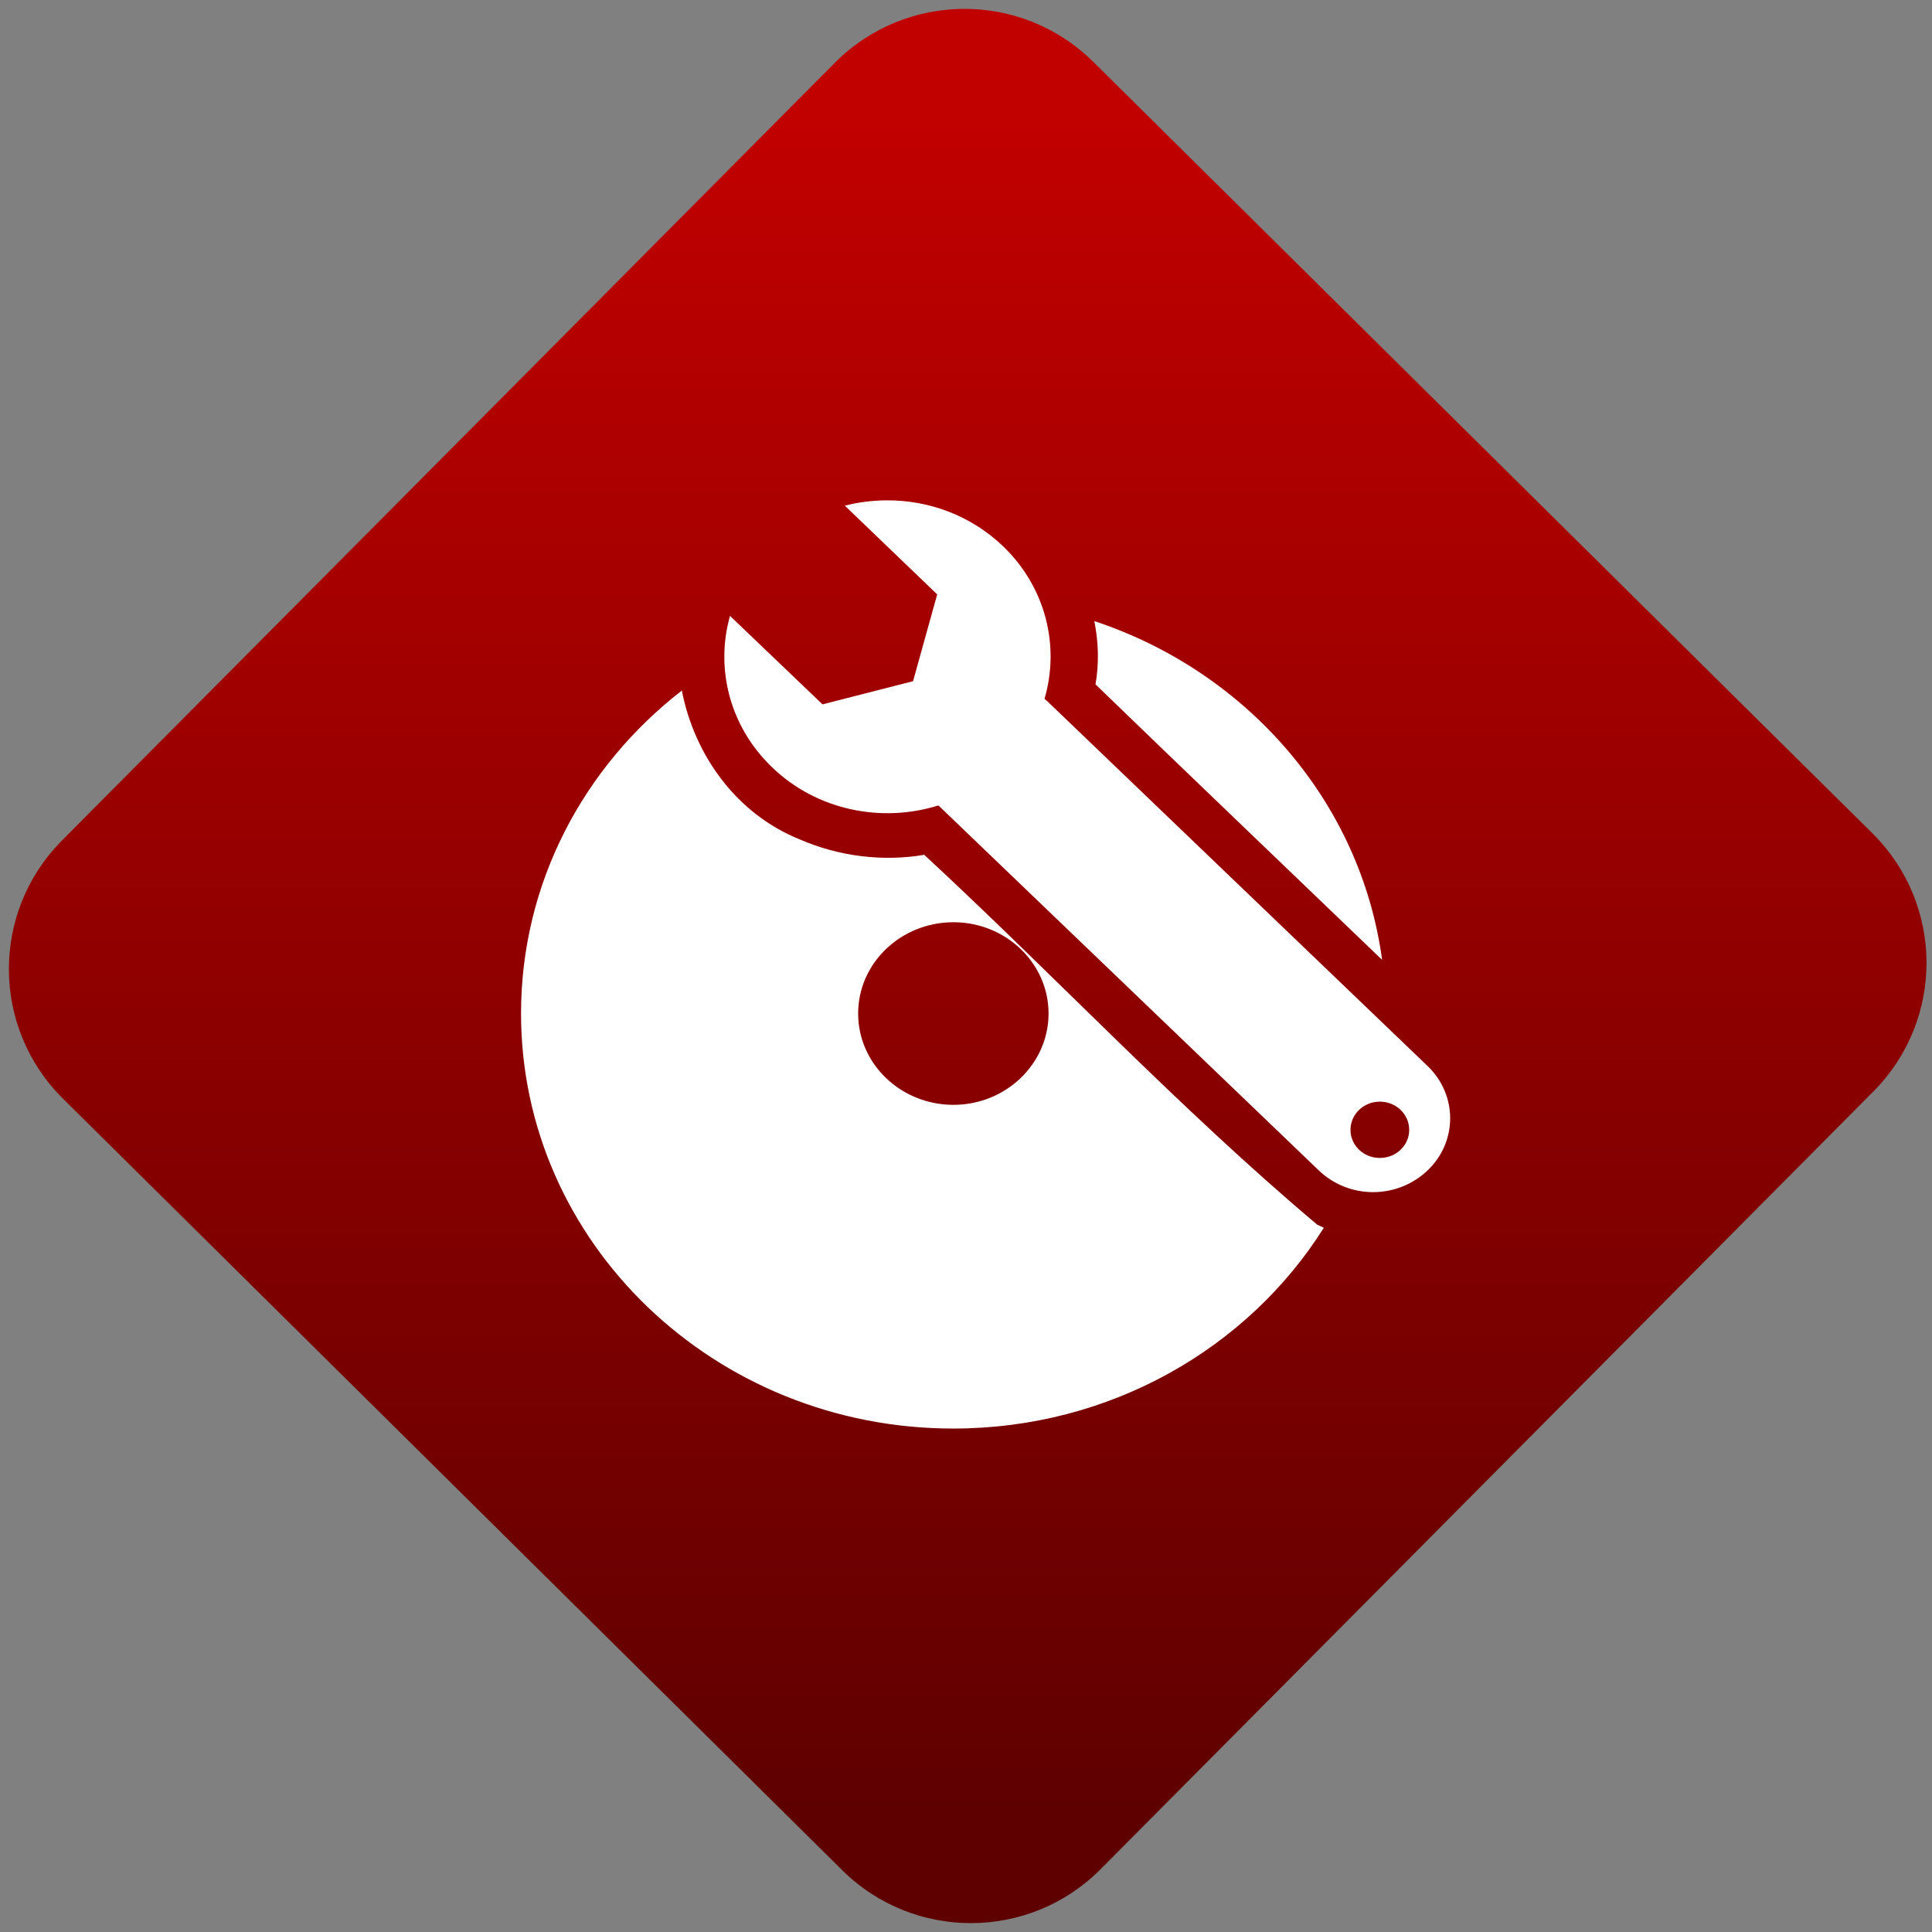 <svg width="64" height="64" viewBox="0 0 64 64" version="1.1"><rect x="0" y="0" width="64" height="64" fill="#808080" stroke="none"/><defs><linearGradient id="linear-pattern-0" gradientUnits="userSpaceOnUse" x1="0" y1="0" x2="0" y2="1" gradientTransform="matrix(60, 0, 0, 56, 0, 4)"><stop offset="0" stop-color="#c10000" stop-opacity="1"/><stop offset="1" stop-color="#5f0000" stop-opacity="1"/></linearGradient></defs><path fill="url(#linear-pattern-0)" fill-opacity="1" d="M 36.219 2.051 L 62.027 27.605 C 64.402 29.957 64.418 33.785 62.059 36.156 L 36.461 61.918 C 34.105 64.289 30.27 64.305 27.895 61.949 L 2.086 36.395 C -0.289 34.043 -0.305 30.215 2.051 27.844 L 27.652 2.082 C 30.008 -0.289 33.844 -0.305 36.219 2.051 Z M 36.219 2.051 " /><g transform="matrix(1.008,0,0,1.003,16.221,16.077)"><path fill-rule="nonzero" fill="rgb(100%, 100%, 100%)" fill-opacity="1" d="M 13.043 0.496 C 12.586 0.5 12.121 0.555 11.672 0.672 L 14.707 3.602 L 13.914 6.469 L 10.938 7.234 L 7.898 4.312 C 7.414 6.039 7.875 7.957 9.285 9.316 C 10.758 10.742 12.887 11.156 14.742 10.574 L 14.762 10.586 L 27.246 22.625 C 27.742 23.102 28.383 23.344 29.031 23.344 C 29.68 23.344 30.328 23.102 30.824 22.625 C 31.812 21.68 31.812 20.133 30.824 19.18 L 18.336 7.141 L 18.234 7.051 C 18.742 5.312 18.281 3.367 16.863 2.004 C 15.805 0.988 14.422 0.488 13.043 0.496 M 19.871 4.484 C 20.008 5.168 20.031 5.875 19.91 6.574 C 23.039 9.617 26.188 12.637 29.328 15.672 C 28.629 10.453 24.883 6.152 19.871 4.484 M 6.312 6.781 C 3.09 9.293 1.031 13.137 1.031 17.445 C 1.031 25.016 7.391 31.152 15.234 31.152 C 20.402 31.152 24.926 28.492 27.414 24.52 C 27.34 24.484 27.266 24.453 27.195 24.418 C 22.664 20.582 18.609 16.23 14.281 12.203 C 12.914 12.438 11.469 12.25 10.211 11.703 C 8.105 10.859 6.727 8.906 6.316 6.781 M 15.242 14.43 C 16.961 14.43 18.367 15.781 18.367 17.445 C 18.367 19.109 16.961 20.461 15.242 20.461 C 13.512 20.461 12.109 19.109 12.109 17.445 C 12.109 15.781 13.512 14.43 15.242 14.43 M 29.254 20.355 C 29.789 20.355 30.219 20.773 30.219 21.289 C 30.219 21.801 29.789 22.215 29.254 22.215 C 28.719 22.215 28.289 21.801 28.289 21.289 C 28.289 20.773 28.719 20.355 29.254 20.355 "/></g></svg>
